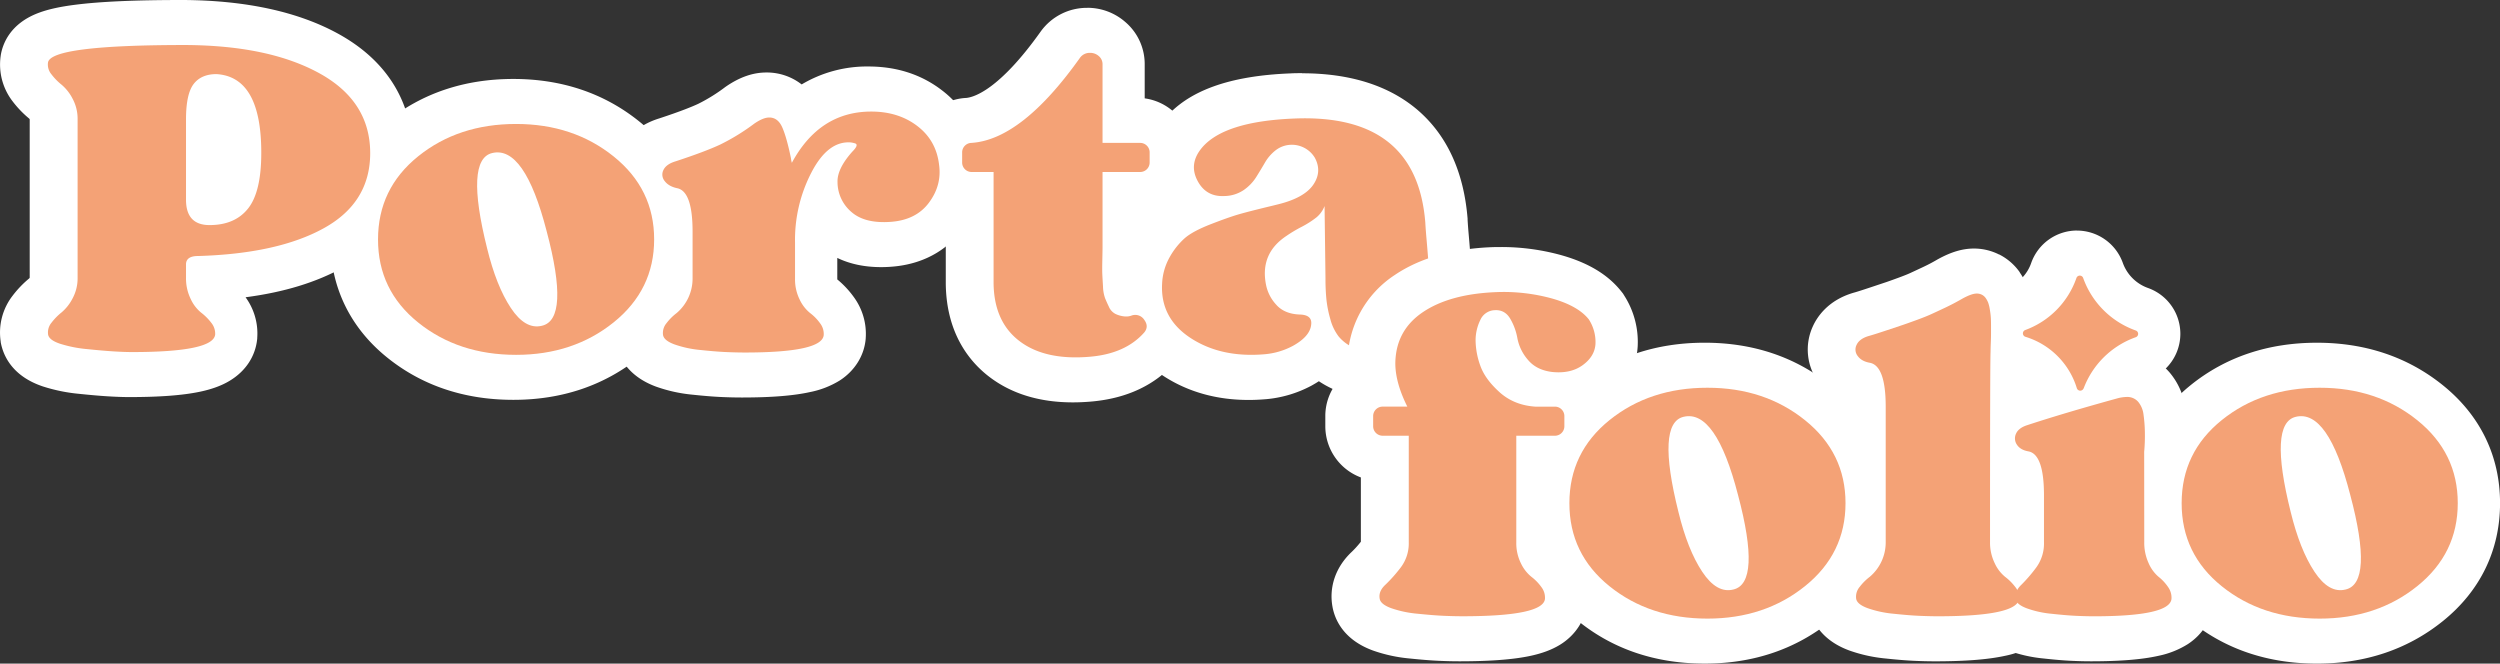 <svg xmlns="http://www.w3.org/2000/svg" viewBox="0 0 1603.39 425.61"><rect x="0" y="0" width="1603.39" height="425.61" fill="#333333" stroke="none"/><defs><style>.cls-1{fill:#fff;}.cls-2{fill:#f4a276;}</style></defs><g id="Capa_2" data-name="Capa 2"><g id="Capa_3" data-name="Capa 3"><path class="cls-1" d="M82.87,240.23c-3.64,0-8-.16-13-.47s-10.93-.83-17.64-1.53a94.24,94.24,0,0,1-20.09-4.07c-12.69-4.23-16.45-11.71-17.37-17.25l0-.15a23.89,23.89,0,0,1,5-18.5,52.16,52.16,0,0,1,9-9.2A15.73,15.73,0,0,0,32,184.49a12.9,12.9,0,0,0,1.47-6.37V76.55A12.86,12.86,0,0,0,32,70.17a15.7,15.7,0,0,0-3.33-4.57,51.84,51.84,0,0,1-9-9.2,23.82,23.82,0,0,1-5-18.49c2.58-16.36,23.92-19.08,35.38-20.55,15.46-2,37.42-2.93,67.13-2.93,38.09.22,69.35,7,93,20,26.09,14.42,39.88,36.45,39.88,63.71,0,26.29-12.81,47.3-37.05,60.75-20.42,11.33-47.68,17.88-81.11,19.48a15.63,15.63,0,0,0,1.43,6.89c1.45,2.89,2.44,3.67,2.48,3.7a48.79,48.79,0,0,1,9.28,9.27,25.29,25.29,0,0,1,5.42,17.39v.21l0,.21c-1.13,10.66-9.64,17.74-25.3,21.05C115.28,239.21,101.42,240.23,82.87,240.23Zm49.18-110.32.57,0c8.24,0,11.5-2.77,13.41-5.19s5.32-9.3,5.32-26.58v-.29c0-33.57-10.51-35.59-14.68-35.9-.92,0-2.39.15-2.82.71h0s-1.9,3-1.9,13.87v51.52A14.3,14.3,0,0,0,132.05,129.91Z"/><path class="cls-1" d="M117.22,28.87q53.6.3,86,18.21t32.42,51.08q0,31.7-29.61,48.13T125.21,164.2q-7.39,0-7.7,5v8.88a29.94,29.94,0,0,0,3,13.62,24.47,24.47,0,0,0,6.66,8.74,34,34,0,0,1,6.51,6.51,10.91,10.91,0,0,1,2.52,7.56Q135,225.8,82.87,225.8q-5,0-12.14-.45t-17-1.48a80.83,80.83,0,0,1-17-3.4q-7.11-2.37-7.7-5.92A9.73,9.73,0,0,1,31.19,207a38.37,38.37,0,0,1,6.52-6.66,29.46,29.46,0,0,0,7-8.88,27.21,27.21,0,0,0,3.25-13.33V76.55a27.21,27.21,0,0,0-3.25-13.33,29.46,29.46,0,0,0-7-8.88,37.74,37.74,0,0,1-6.52-6.67A9.7,9.7,0,0,1,29,40.12q1.77-11.25,88.25-11.25m15.4,115.49q16.27,0,24.73-10.66t8.44-35.54v-.29q0-48.57-28.73-50.34-9.76,0-14.66,6.36t-4.89,22.66v51.52q0,16.29,15.11,16.29M117.3,0h-.08C86.89,0,64.34,1,48.27,3.05,38.53,4.29,31.2,5.9,25.19,8.1,6.36,15,1.61,28.32.46,35.62v.08A38.63,38.63,0,0,0,8.19,65.12h0a66.73,66.73,0,0,0,10.6,11,3.77,3.77,0,0,1,.26.41V178.09l-.25.41a66.15,66.15,0,0,0-10.59,11A38.56,38.56,0,0,0,.44,219l0,.15,0,.16C1.78,227,7,241,27.55,247.86a108.22,108.22,0,0,0,23.16,4.73c6.87.72,13,1.25,18.21,1.58,5.4.33,10,.5,14,.5,19.56,0,34.39-1.13,45.34-3.44,7.72-1.63,14-3.94,19.15-7.08,10.14-6.14,16.36-15.58,17.52-26.58l.05-.42,0-.43a39.35,39.35,0,0,0-7.49-26.07c24.72-3.24,45.37-9.56,62.6-19.12,14.21-7.89,25.24-18.11,32.78-30.36,7.76-12.6,11.69-27.07,11.69-43,0-16.56-4.24-31.65-12.6-44.82-8-12.61-19.69-23.21-34.73-31.53C191.42,7.56,157.83.23,117.38,0Z"/><path class="cls-1" d="M329.25,242c-27.94,0-52.11-8-71.83-23.92-20.67-16.62-31.15-38.34-31.15-64.55S236.75,105.62,257.42,89c19.73-15.87,43.9-23.92,71.83-23.92,27.74,0,51.86,8.1,71.69,24.07,20.76,16.74,31.29,38.4,31.29,64.4s-10.53,47.67-31.29,64.4C381.11,233.91,357,242,329.25,242ZM318.93,113.67c-.68,4.92-.68,16.61,5.67,42,3.55,14.56,8,25.93,13.27,33.87a26.42,26.42,0,0,0,3.12,4c.65-4.77.61-16.28-6.14-41.56l0-.11C328.13,125.89,322,116.77,318.93,113.67Z"/><path class="cls-1" d="M329.25,79.51q36.72,0,62.63,20.88t25.91,53.15q0,32.28-25.91,53.16t-62.63,20.88q-37,0-62.78-20.73t-25.76-53.31q0-32.56,25.76-53.3t62.78-20.73m13.22,129.83a13.93,13.93,0,0,0,3.36-.42q18.06-4.14,3-60.71-13-50.46-31.51-50.47a14.56,14.56,0,0,0-3.43.42q-17.48,4.16-3.26,61,5.93,24.29,15.25,38.35,7.85,11.82,16.63,11.82M329.25,50.64c-31.31,0-58.52,9.12-80.88,27.1-23.9,19.24-36.53,45.45-36.53,75.8s12.63,56.57,36.53,75.8c22.35,18,49.57,27.1,80.88,27.1,31.12,0,58.28-9.17,80.74-27.26,24-19.33,36.67-45.49,36.67-75.64S434,97.24,410,77.91c-22.47-18.1-49.63-27.27-80.75-27.27Z"/><path class="cls-1" d="M475.84,240.53c-3.73,0-7.86-.1-12.63-.31s-10.55-.68-17.32-1.4a82.2,82.2,0,0,1-20.07-4.37c-12.13-4.47-15.74-11.84-16.64-17.24l0-.16a23.89,23.89,0,0,1,5-18.5,48.45,48.45,0,0,1,9.27-9.27,14,14,0,0,0,3.05-4.2,12.9,12.9,0,0,0,1.47-6.37v-30.2c0-8.29-.85-12.52-1.44-14.46a26.22,26.22,0,0,1-13.66-9.4,20.77,20.77,0,0,1-2.14-21.92c2.06-4.29,6.57-10,16.37-13,12-3.93,21-7.33,26.93-10.11a122.61,122.61,0,0,0,19.53-12.06l.19-.13.19-.13c6.26-4.29,12-6.37,17.62-6.37,8.72,0,16,4.58,20.45,12.67,12.45-10.89,27.65-16.52,45-16.52,14.84,0,27.76,4.14,38.4,12.31a50,50,0,0,1,19.45,34.69c1.66,12.46-1.46,24.09-9.27,34.55-8,10.73-20.15,17-35.1,18.06-1.85.13-3.66.19-5.4.19-12.5,0-22.71-3.4-30.35-10.12A40.39,40.39,0,0,1,525,134.15a82,82,0,0,0-2.43,21.28v23.28a15.13,15.13,0,0,0,1.37,6.89,11,11,0,0,0,2.54,3.67,45.66,45.66,0,0,1,9.36,9.58,25.72,25.72,0,0,1,5,17.08c-.59,7.47-5.29,17.21-24.37,21.44C507,239.5,493.64,240.53,475.84,240.53Z"/><path class="cls-1" d="M557,71.51q17.46,0,29.61,9.33a35.25,35.25,0,0,1,13.92,25q1.77,13-6.52,24.14t-24.57,12.29c-1.5.11-3,.16-4.36.16q-13.39,0-20.82-6.53a25.24,25.24,0,0,1-8.88-19.1q-.3-8.58,9.48-19.54,4.44-4.45,1.77-5.33a18.64,18.64,0,0,0-2.66-.6q-.8-.06-1.59-.06-13.8,0-23.88,19.61a93.67,93.67,0,0,0-10.36,44.71v23.1a29.08,29.08,0,0,0,3,13.48,24.7,24.7,0,0,0,6.66,8.59,30.46,30.46,0,0,1,6.37,6.51,11.34,11.34,0,0,1,2.37,7.55q-.9,11.26-50.64,11.25c-3.56,0-7.55-.1-12-.29s-9.92-.64-16.43-1.33a69.23,69.23,0,0,1-16.59-3.56q-6.81-2.5-7.4-6.07a9.72,9.72,0,0,1,2.22-7.55,33.79,33.79,0,0,1,6.52-6.51,27.61,27.61,0,0,0,7-8.74,27.21,27.21,0,0,0,3.25-13.33v-30.2q0-26.06-10.07-27.84-5.32-1.19-7.84-4.59a6.46,6.46,0,0,1-.74-7.11q1.77-3.69,7.7-5.48,18.94-6.21,28.72-10.8a136.59,136.59,0,0,0,21.92-13.48q5.61-3.84,9.47-3.85,5.63,0,8.44,6.52t5.48,19.54a17.61,17.61,0,0,0,.59,3Q523.81,71.52,557,71.51m0-28.87a81.78,81.78,0,0,0-42.85,11.51,36.34,36.34,0,0,0-22.6-7.66c-8.59,0-17,2.91-25.77,8.89l-.38.26-.37.27a108.74,108.74,0,0,1-17.14,10.64c-3.69,1.74-11.05,4.78-25.17,9.42-14.7,4.54-21.71,13.64-25,20.51a35.24,35.24,0,0,0,3.53,36.73h0A39.28,39.28,0,0,0,413.4,144c.06,1.25.11,2.74.11,4.49v30.17l-.05.07a63.21,63.21,0,0,0-10.8,11.07,38.64,38.64,0,0,0-7.77,29.45l0,.15,0,.15c1.25,7.51,6.27,21.19,25.9,28.43a96.49,96.49,0,0,0,23.53,5.17c7.16.76,13.11,1.24,18.18,1.47s9.34.32,13.29.32c18.87,0,33.19-1.14,43.79-3.5a57.4,57.4,0,0,0,19-7.42c9.72-6.27,15.79-16.08,16.65-26.93V217a39.94,39.94,0,0,0-7.71-26.58A60.06,60.06,0,0,0,537,179.21c0-.14,0-.3,0-.5V165.42c8.14,3.92,17.53,5.9,28.08,5.9,2.08,0,4.24-.08,6.41-.24,24.36-1.76,38.27-13.92,45.65-23.81a60.72,60.72,0,0,0,12-45,64.07,64.07,0,0,0-25-44.34C591,47.79,575.08,42.64,557,42.64Z"/><path class="cls-1" d="M688.08,243.66c-17.85,0-32.8-4.41-44.41-13.13-14.78-11.08-22.4-27.46-22.65-48.69v-57.1a20.51,20.51,0,0,1-20.14-20.36V97.57a20.49,20.49,0,0,1,19.71-20.34c16.58-1.24,36.79-18,58.48-48.44l.08-.12a22,22,0,0,1,18.19-9.2,22.67,22.67,0,0,1,15.11,5.62,21.26,21.26,0,0,1,7.32,16.22V77.22h9.85A20.5,20.5,0,0,1,750,97.57v6.81a20.5,20.5,0,0,1-20.36,20.36h-9.85v33.84c0,1.48,0,4.18-.15,8.77-.12,5-.06,7.1,0,7.87.1,1.8.25,4.35.44,7.67a20,20,0,0,0,.36,3.12c.29.69.6,1.42.94,2.17a23,23,0,0,1,5.11-.59,21.11,21.11,0,0,1,17.37,9.15c6,8.31,5.7,18.25-.81,25.95l-.23.26c-10.37,11.66-25,18.45-43.5,20.18C695.42,243.49,691.66,243.66,688.08,243.66Z"/><path class="cls-1" d="M697.34,33.9A8.29,8.29,0,0,1,703,36a6.76,6.76,0,0,1,2.37,5.33V91.65h24.28a6.07,6.07,0,0,1,5.92,5.92v6.81a6.07,6.07,0,0,1-5.92,5.93H705.34v48.27q0,2.07-.15,8.44t0,9q.15,2.65.44,7.7A24.51,24.51,0,0,0,707,191.3c.69,1.68,1.52,3.55,2.51,5.63a9.15,9.15,0,0,0,4.15,4.44,17,17,0,0,0,6.22,1.63,10,10,0,0,0,4.14-.6,8.8,8.8,0,0,1,2.46-.37,6.83,6.83,0,0,1,5.69,3.19q3.11,4.29-.15,8.14-11.85,13.33-34.06,15.4c-3.41.31-6.7.47-9.85.47q-22.1,0-35.75-10.24-16.59-12.44-16.88-37.32V110.31H621.24a6.08,6.08,0,0,1-5.93-5.93V97.57a6.08,6.08,0,0,1,5.93-5.92q32.26-2.07,69.59-54.49a7.62,7.62,0,0,1,6.51-3.26m0-28.87a36.51,36.51,0,0,0-29.86,15.16l-.09.11-.08.12c-26.59,37.35-42.78,41.94-47.59,42.39a35,35,0,0,0-33.28,34.76v6.81A34.54,34.54,0,0,0,596.68,129a35.09,35.09,0,0,0,9.9,7V182c.38,32.32,15.67,50.51,28.43,60.07,14.17,10.63,32,16,53.07,16,4,0,8.22-.2,12.49-.59,22.31-2.09,40.12-10.48,53-25l.23-.26L754,232a35,35,0,0,0,8.49-22.08,35.63,35.63,0,0,0-7-21.64A36.06,36.06,0,0,0,734,174c0-.75,0-2.55,0-6.26.11-4.73.16-7.54.16-9.13V138.87a35,35,0,0,0,30.2-34.49V97.57a35,35,0,0,0-30.2-34.49V41.31a35.47,35.47,0,0,0-12.21-27l0,0,0,0A36.93,36.93,0,0,0,697.34,5Z"/><path class="cls-1" d="M800.76,242.08c-17.7,0-33.42-4.39-46.74-13.07-17.36-11.3-26-27.84-24.9-47.81a52.75,52.75,0,0,1,7-23.87,61.59,61.59,0,0,1,12.67-15.64,59.24,59.24,0,0,1,13.47-8.28,34.18,34.18,0,0,1-8.92-11.18c-6.33-12.31-4.73-25.28,4.51-36.5,12.36-14.93,35.38-22.83,70.4-24.2,2.3-.09,4.58-.13,6.79-.13,27.42,0,49.18,6.79,64.7,20.2,15.79,13.63,24.86,33.76,27,59.82l0,.33c.18,3.09.42,6.33.71,9.63s.6,7,.9,10.8.73,8.68,1.32,14.89l.06.67v.68a15.85,15.85,0,0,0,1.43,7.16c1.44,2.89,2.44,3.66,2.48,3.69a45.66,45.66,0,0,1,9.36,9.58,25.77,25.77,0,0,1,5,17.08c-.59,7.49-5.36,17.25-24.73,21.46-9.74,2.11-23.31,3.14-41.49,3.14a50.27,50.27,0,0,1-21.33-4.31,41.11,41.11,0,0,1-14.36-10.59,46.51,46.51,0,0,1-11.82,9l-.16.09a61.23,61.23,0,0,1-23.58,7C807.2,241.94,803.92,242.08,800.76,242.08Zm33-80.29c-.92.58-1.58,1-2,1.35l-.23.18-.25.16c-6.39,4.26-8.32,8.84-6.86,16.33l0,.29a12.15,12.15,0,0,0,3.13,5.82c.8.9,2.47,1.39,5,1.46h.14q.76,0,1.5.09c-.14-2.67-.21-5.55-.21-8.67Zm-7.14-54.51a2.15,2.15,0,0,0-1.28.46,13,13,0,0,0-3.24,3.75q-1.14,2-2.36,4c6.43-2.22,8.4-4.44,8.91-5.18a4,4,0,0,0,.65-1.27h0a2.15,2.15,0,0,0-2.68-1.75Z"/><path class="cls-1" d="M835.05,75.83q71.9,0,77.28,66.75.3,5,.74,10.07c.3,3.36.6,6.92.89,10.66s.74,8.79,1.33,15.11a30,30,0,0,0,3,13.62,24.47,24.47,0,0,0,6.66,8.74,30.7,30.7,0,0,1,6.37,6.51,11.27,11.27,0,0,1,2.36,7.55q-.89,11.26-51.82,11.25a36,36,0,0,1-15.25-3,26.21,26.21,0,0,1-9.77-7.25,31.34,31.34,0,0,1-5.33-11.11A73.42,73.42,0,0,1,849,192.19a132.5,132.5,0,0,1-.59-13.48l-.59-46.49a17.9,17.9,0,0,1-5.19,7.26,60.63,60.63,0,0,1-9.77,6.21,87.36,87.36,0,0,0-9.62,5.78q-16.89,11.25-13,31.09a26.16,26.16,0,0,0,6.51,12.88q5.33,6.08,15.4,6.37,7.7.3,7.11,6.22-.6,7.71-11.85,13.92a46.81,46.81,0,0,1-18.06,5.33q-4.37.38-8.52.37-22.38,0-38.86-10.74Q742.36,204.19,743.54,182a38.15,38.15,0,0,1,5-17.32,47,47,0,0,1,9.62-12q5.19-4.44,16.59-8.88t18.06-6.37q6.66-1.92,21.47-5.48l3.56-.88q16.88-4.15,22.65-12.59t1-17.32a17.23,17.23,0,0,0-15.4-8.3,16.89,16.89,0,0,0-9.78,3.56,27.45,27.45,0,0,0-6.81,7.85q-2.66,4.59-5.62,9.32a28.84,28.84,0,0,1-8,8.29,22.68,22.68,0,0,1-12.44,3.86c-.41,0-.83,0-1.23,0q-10.9,0-16.09-10.1Q760.7,105,769,94.91q14.22-17.18,59.82-19,3.18-.12,6.23-.12m0-28.87v0c-2.4,0-4.87,0-7.33.15-39.39,1.53-65.86,11.14-81,29.39l0,0,0,0a48.84,48.84,0,0,0-11.17,24.68,46.51,46.51,0,0,0,5,27.6c.12.23.23.46.35.68-.5.4-1,.81-1.47,1.22A75.7,75.7,0,0,0,723.69,150a66.86,66.86,0,0,0-9,30.22v.2c-1.34,25,9.82,46.6,31.43,60.67,15.7,10.23,34.08,15.42,54.62,15.42,3.57,0,7.26-.16,11-.48h.17A75.79,75.79,0,0,0,841,247.4l.17-.09.17-.1c1.6-.88,3.11-1.79,4.53-2.71a62.8,62.8,0,0,0,8.59,4.82,64.65,64.65,0,0,0,27.4,5.64c19.22,0,33.79-1.13,44.55-3.47,7.7-1.67,13.94-4.05,19.09-7.3,9.91-6.24,16.1-16.11,17-27.08V217a40,40,0,0,0-7.72-26.58,59.8,59.8,0,0,0-10.52-11.22,7.33,7.33,0,0,1,0-.8v-1.35l-.12-1.35c-.58-6.15-1-11.09-1.3-14.68-.3-3.83-.61-7.51-.91-10.92-.28-3.16-.51-6.26-.68-9.2l0-.33,0-.33c-2.43-30-13.17-53.38-31.92-69.58C891,54.94,866,47,835.06,47Z"/><path class="cls-2" d="M119.3,169.24v8.88a30.07,30.07,0,0,0,3,13.62,24.38,24.38,0,0,0,6.66,8.74,34.36,34.36,0,0,1,6.52,6.51,11,11,0,0,1,2.52,7.56q-1.19,11.25-53.31,11.25-5,0-12.14-.45t-17-1.48a80.73,80.73,0,0,1-17-3.4q-7.11-2.37-7.7-5.92A9.73,9.73,0,0,1,33,207a38,38,0,0,1,6.51-6.66,29.15,29.15,0,0,0,7-8.88,27.21,27.21,0,0,0,3.26-13.33V76.55a27.21,27.21,0,0,0-3.26-13.33,29.15,29.15,0,0,0-7-8.88A37.33,37.33,0,0,1,33,47.67a9.7,9.7,0,0,1-2.22-7.55Q32.53,28.87,119,28.87q53.61.3,86,18.21t32.43,51.08q0,31.7-29.62,48.13T127,164.2Q119.59,164.2,119.3,169.24Zm48.27-71.08v-.29q0-48.57-28.72-50.34-9.78,0-14.66,6.36T119.3,76.55v51.52q0,16.29,15.1,16.29,16.29,0,24.73-10.66T167.57,98.16Z"/><path class="cls-2" d="M331,79.51q36.7,0,62.63,20.88t25.91,53.15q0,32.28-25.91,53.16T331,227.58q-37,0-62.79-20.73t-25.76-53.31q0-32.56,25.76-53.3T331,79.51Zm16.58,129.41q18.06-4.14,3-60.71-14.22-55.08-34.94-50.05-17.47,4.16-3.26,61,5.92,24.29,15.25,38.35T347.62,208.92Z"/><path class="cls-2" d="M602.3,105.86q1.77,13-6.52,24.14T571.2,142.29q-16.59,1.19-25.17-6.37a25.2,25.2,0,0,1-8.88-19.1q-.3-8.58,9.47-19.54,4.44-4.45,1.78-5.33a18.51,18.51,0,0,0-2.67-.6q-14.81-1.17-25.46,19.55a93.68,93.68,0,0,0-10.37,44.71v23.1a29.2,29.2,0,0,0,3,13.48,24.6,24.6,0,0,0,6.67,8.59,30.42,30.42,0,0,1,6.36,6.51,11.23,11.23,0,0,1,2.37,7.55q-.88,11.26-50.64,11.25-5.33,0-12-.29t-16.44-1.33a69.25,69.25,0,0,1-16.58-3.56q-6.81-2.5-7.4-6.07a9.72,9.72,0,0,1,2.22-7.55,33.46,33.46,0,0,1,6.51-6.51,29,29,0,0,0,10.22-22.07v-30.2q0-26.06-10.07-27.84-5.32-1.19-7.85-4.59a6.48,6.48,0,0,1-.74-7.11q1.78-3.69,7.7-5.48,18.94-6.21,28.73-10.8a137,137,0,0,0,21.91-13.48q5.63-3.84,9.48-3.85,5.63,0,8.44,6.52t5.48,19.54a17.61,17.61,0,0,0,.59,3q17.76-32.86,50.93-32.87,17.47,0,29.62,9.33T602.3,105.86Z"/><path class="cls-2" d="M707.12,91.65h24.29a6.08,6.08,0,0,1,5.92,5.92v6.81a6.08,6.08,0,0,1-5.92,5.93H707.12v48.27q0,2.07-.14,8.44t0,9q.13,2.65.44,7.7a24.56,24.56,0,0,0,1.33,7.55c.69,1.68,1.53,3.55,2.52,5.63a9.15,9.15,0,0,0,4.15,4.44,16.93,16.93,0,0,0,6.21,1.63,10.05,10.05,0,0,0,4.15-.6,6.87,6.87,0,0,1,8.14,2.82q3.12,4.29-.14,8.14-11.85,13.33-34.06,15.4-29,2.67-45.6-9.77t-16.88-37.32V110.31H623a6.08,6.08,0,0,1-5.92-5.93V97.57A6.08,6.08,0,0,1,623,91.65q32.28-2.07,69.59-54.49a7.63,7.63,0,0,1,6.52-3.26A8.27,8.27,0,0,1,704.75,36a6.76,6.76,0,0,1,2.37,5.33Z"/><path class="cls-2" d="M917.08,178.42A30.13,30.13,0,0,0,920,192a24.47,24.47,0,0,0,6.66,8.74,30.46,30.46,0,0,1,6.37,6.51,11.28,11.28,0,0,1,2.37,7.55q-.88,11.26-51.82,11.25a36,36,0,0,1-15.25-3,26.33,26.33,0,0,1-9.78-7.25,31.34,31.34,0,0,1-5.33-11.11,74.3,74.3,0,0,1-2.51-12.58,132.23,132.23,0,0,1-.6-13.48l-.59-46.49a17.78,17.78,0,0,1-5.18,7.26,60.63,60.63,0,0,1-9.77,6.21,87.68,87.68,0,0,0-9.63,5.78q-16.87,11.25-13,31.09a26.18,26.18,0,0,0,6.52,12.88q5.32,6.08,15.4,6.37,7.7.3,7.1,6.22-.59,7.71-11.84,13.92a46.81,46.81,0,0,1-18.07,5.33q-27.84,2.37-47.38-10.37T745.32,182a38,38,0,0,1,5-17.32,46.75,46.75,0,0,1,9.62-12q5.17-4.44,16.58-8.88t18.07-6.37q6.66-1.92,21.47-5.48l3.55-.88q16.88-4.15,22.66-12.59t1-17.32a17.22,17.22,0,0,0-15.4-8.3,16.86,16.86,0,0,0-9.77,3.56,27.3,27.3,0,0,0-6.81,7.85q-2.67,4.59-5.63,9.32a29,29,0,0,1-8,8.3,22.7,22.7,0,0,1-12.44,3.84q-11.85.6-17.32-10.06t2.81-20.73Q785,77.73,830.61,76q77.88-3,83.51,66.63.28,5,.74,10.07c.29,3.36.59,6.92.89,10.66S916.49,172.1,917.08,178.42Z"/><path class="cls-1" d="M1332.38,265a16.67,16.67,0,0,1-16-11.81,35.15,35.15,0,0,0-23.49-23.51,16.72,16.72,0,0,1-.8-31.66,40.15,40.15,0,0,0,24.21-24.6,16.73,16.73,0,0,1,31.53-.14,41.16,41.16,0,0,0,25,25,16.72,16.72,0,0,1,0,31.49A41.18,41.18,0,0,0,1348,254.19,16.58,16.58,0,0,1,1332.38,265Z"/><path class="cls-1" d="M1332.09,176.69a2.26,2.26,0,0,1,2.16,1.52A55.59,55.59,0,0,0,1368,211.85a2.3,2.3,0,0,1,0,4.33,55.59,55.59,0,0,0-33.46,32.93,2.24,2.24,0,0,1-2.13,1.48,2.27,2.27,0,0,1-2.2-1.63,49.66,49.66,0,0,0-33-33,2.29,2.29,0,0,1-.11-4.33,54.64,54.64,0,0,0,32.84-33.36,2.28,2.28,0,0,1,2.17-1.55m0-28.87h0a31.2,31.2,0,0,0-29.4,20.85,25.83,25.83,0,0,1-15.59,15.84,31.16,31.16,0,0,0,1.49,59,20.74,20.74,0,0,1,14,14,31.16,31.16,0,0,0,58.94,1.79,26.71,26.71,0,0,1,16.18-15.92,31.16,31.16,0,0,0,0-58.67,26.68,26.68,0,0,1-16.3-16.27,31.27,31.27,0,0,0-29.32-20.59Z"/><path class="cls-1" d="M936.05,409.7c-3.73,0-7.86-.1-12.62-.31s-10.63-.68-17.58-1.4a83.08,83.08,0,0,1-20.41-4.37c-12-4.42-15.66-11.69-16.61-17.08-.85-4.71-.9-13.74,8.06-22.1a82,82,0,0,0,8.23-9.28c.92-1.18,2.14-3.22,2.14-7.28v-54h-2.44a20.52,20.52,0,0,1-20.36-20.36v-6.81a20.58,20.58,0,0,1,15.88-19.85A61.76,61.76,0,0,1,878.68,233v-.2c.26-18.68,8.55-34.06,24-44.48,13.76-9.29,32.17-14.45,54.74-15.35h.13c1.56,0,3.13-.07,4.67-.07a129.75,129.75,0,0,1,35.57,4.76c14.16,4.05,24.21,10,30.74,18.23l.54.68.45.74a41,41,0,0,1,6.41,24.05c-.38,6.77-3.12,16.5-14,24.48a37.47,37.47,0,0,1-12.55,6l.62.59a20.2,20.2,0,0,1,6,14.35v6.81a20.5,20.5,0,0,1-20.36,20.36H985.13v54a15.13,15.13,0,0,0,1.37,6.89,11,11,0,0,0,2.54,3.67A45.66,45.66,0,0,1,998.4,368a25.72,25.72,0,0,1,5.05,17.08c-.86,10.91-9.3,18.12-25.09,21.47C968.45,408.68,954.61,409.7,936.05,409.7Z"/><path class="cls-1" d="M962.19,187.31a115,115,0,0,1,31.61,4.21q16.58,4.74,23.39,13.33a26.73,26.73,0,0,1,4.3,15.69q-.45,8-8.15,13.63-6.36,4.65-15.55,4.65a39.26,39.26,0,0,1-4-.21q-10.08-1.19-15.55-7.7a29.55,29.55,0,0,1-6.81-13.77,37.84,37.84,0,0,0-4.74-12.88q-3.24-5.35-9-5.35l-.6,0a10.47,10.47,0,0,0-9.48,6.36,29.59,29.59,0,0,0-3,13.18,49,49,0,0,0,3,16q3,8.59,12.29,17t23,9.33h12.73a6.08,6.08,0,0,1,5.93,5.92v6.81a6.08,6.08,0,0,1-5.93,5.93H970.7v68.4a29.08,29.08,0,0,0,3,13.48,24.56,24.56,0,0,0,6.66,8.58,30.74,30.74,0,0,1,6.37,6.52,11.28,11.28,0,0,1,2.37,7.55q-.88,11.26-53,11.25-5.32,0-12-.29t-16.74-1.33a69.62,69.62,0,0,1-16.87-3.56c-4.55-1.67-7-3.7-7.41-6.07-.59-3.15.64-6.17,3.7-9a95.07,95.07,0,0,0,9.78-11,25.52,25.52,0,0,0,5.18-16.14v-68.4H884.82a6.07,6.07,0,0,1-5.92-5.93v-6.81a6.07,6.07,0,0,1,5.92-5.92h16q-7.71-15.39-7.7-27.84.28-21,17.62-32.72T958,187.38c1.42,0,2.83-.07,4.23-.07m0-28.87c-1.69,0-3.41,0-5.11.08h-.26c-25.29,1-46.23,7-62.24,17.8a66.85,66.85,0,0,0-30.34,56.25v.4c0,1.85.08,3.71.23,5.6a35.77,35.77,0,0,0-4.21,3.6A34.53,34.53,0,0,0,850,266.74v6.81a35.08,35.08,0,0,0,22.8,32.66v41.23a63.12,63.12,0,0,1-5.8,6.45c-10.22,9.55-14.73,22.37-12.41,35.21,1.35,7.58,6.52,20.95,25.84,28.07a96.71,96.71,0,0,0,23.92,5.18c7.32.76,13.34,1.23,18.39,1.46s9.34.32,13.28.32c19.58,0,34.39-1.12,45.31-3.44,7.75-1.64,14-4,19.2-7.18,10.11-6.23,16.4-16.15,17.28-27.23v-.09a39.93,39.93,0,0,0-7.71-26.59,59.66,59.66,0,0,0-10.55-11.22c0-.14,0-.3,0-.5V308.12a35,35,0,0,0,30.79-34.57v-6.81a34.5,34.5,0,0,0-1-8.51c.36-.24.71-.5,1.06-.75,12.08-8.83,19.16-21.37,19.94-35.33a55.11,55.11,0,0,0-8.52-32.41l-.91-1.48-1.08-1.36c-8.46-10.66-20.92-18.23-38.07-23.13a143.82,143.82,0,0,0-39.54-5.33Z"/><path class="cls-1" d="M1093.3,411.18c-27.94,0-52.11-8.05-71.83-23.92-20.67-16.62-31.15-38.34-31.15-64.55s10.48-47.92,31.15-64.55c19.73-15.87,43.9-23.92,71.83-23.92,27.74,0,51.86,8.1,71.69,24.07,20.76,16.74,31.29,38.4,31.29,64.4s-10.53,47.67-31.29,64.4C1145.16,403.08,1121,411.18,1093.3,411.18ZM1083,282.84c-.68,4.92-.68,16.61,5.67,42,3.55,14.56,8,25.93,13.27,33.87a26.42,26.42,0,0,0,3.12,4c.65-4.77.61-16.28-6.14-41.56l0-.11C1092.18,295.06,1086,285.94,1083,282.84Z"/><path class="cls-1" d="M1093.3,248.68q36.72,0,62.63,20.88t25.91,53.15q0,32.28-25.91,53.16t-62.63,20.88q-37,0-62.78-20.73t-25.76-53.31q0-32.56,25.76-53.3t62.78-20.73m13.22,129.83a13.93,13.93,0,0,0,3.36-.42q18.06-4.14,3-60.71-13-50.46-31.52-50.47a14.56,14.56,0,0,0-3.43.42q-17.48,4.16-3.26,61,5.92,24.29,15.25,38.35,7.84,11.82,16.63,11.82m-13.22-158.7c-31.31,0-58.52,9.12-80.88,27.1-23.9,19.24-36.53,45.45-36.53,75.8s12.63,56.57,36.53,75.8c22.35,18,49.57,27.1,80.88,27.1,31.12,0,58.28-9.17,80.74-27.26,24-19.33,36.67-45.49,36.67-75.64s-12.68-56.31-36.66-75.63c-22.46-18.1-49.63-27.27-80.75-27.27Z"/><path class="cls-1" d="M1241.07,409.7c-3.73,0-7.86-.1-12.62-.31s-10.55-.68-17.33-1.4a82.31,82.31,0,0,1-20.07-4.37c-12.12-4.47-15.74-11.85-16.63-17.24l0-.15a23.91,23.91,0,0,1,5-18.51,48.45,48.45,0,0,1,9.27-9.27,14,14,0,0,0,3-4.2,13,13,0,0,0,1.46-6.37V260.82c0-8.43-.88-12.72-1.49-14.67a25.14,25.14,0,0,1-13.61-9.19,21,21,0,0,1-2.22-21.87c2.05-4.46,6.61-10.4,16.66-13.41l.34-.09c1.32-.36,4.21-1.23,10.49-3.33l10.66-3.55c1.62-.54,4.43-1.54,8.34-3,3.7-1.36,6.58-2.5,8.56-3.41,2.35-1.08,5.25-2.43,8.74-4.08,3.18-1.5,6.5-3.25,9.89-5.22l.28-.16c6.26-3.44,11.39-5,16.14-5a21.65,21.65,0,0,1,9.66,2.24,21.15,21.15,0,0,1,7.91,6.85,28.72,28.72,0,0,1,3.38,6.43,38.72,38.72,0,0,1,1.72,6.91c.37,2.16.62,4.2.75,6.05s.19,3.88.19,6.39v5.48c0,1.64,0,3.77-.16,6.49-.12,2.9-.13,4.32-.13,4.91v.3l0,.3c-.13,3.09-.28,26.65-.28,121.41a15.85,15.85,0,0,0,1.43,7.16c1.44,2.89,2.44,3.66,2.48,3.69a49.37,49.37,0,0,1,9.28,9.27,25.31,25.31,0,0,1,5.42,17.39l0,.42C1305.19,407.83,1272,409.7,1241.07,409.7Z"/><path class="cls-1" d="M1266,188.27a7.22,7.22,0,0,1,3.25.74,6.66,6.66,0,0,1,2.52,2.22,13.61,13.61,0,0,1,1.63,3.11,25.46,25.46,0,0,1,1,4.29c.29,1.78.49,3.36.59,4.74s.15,3.16.15,5.33v5.48q0,2.22-.15,5.92c-.1,2.47-.15,4.29-.15,5.48q-.3,7.11-.3,122a30,30,0,0,0,3,13.62,24.33,24.33,0,0,0,6.66,8.73,33.79,33.79,0,0,1,6.51,6.52,10.9,10.9,0,0,1,2.52,7.55q-1.18,11.26-52.12,11.25-5.33,0-12-.29t-16.44-1.33a69.25,69.25,0,0,1-16.58-3.56q-6.82-2.5-7.4-6.07a9.72,9.72,0,0,1,2.22-7.55,33.79,33.79,0,0,1,6.51-6.52,29,29,0,0,0,10.22-22.06V260.82q0-26.06-10.07-28.13-5.32-.9-7.85-4.3a6.7,6.7,0,0,1-.74-7.25q1.79-3.85,7.7-5.63,3.25-.88,11.25-3.55l10.67-3.56q2.65-.89,8.73-3.11c4-1.48,7.26-2.76,9.63-3.85s5.33-2.46,8.88-4.14,7.2-3.6,11-5.78q5.91-3.26,9.18-3.25m0-28.87c-7.28,0-14.62,2.17-23.09,6.83l-.29.15-.28.17c-3,1.76-6,3.32-8.79,4.63-3.63,1.72-6.43,3-8.57,4-1.17.53-3.39,1.47-7.55,3-4.69,1.72-6.91,2.49-7.94,2.84l-1.34.44-9.32,3.11c-6.52,2.17-9,2.89-9.73,3.09l-.35.09-.34.11c-16,4.79-22.91,15.32-25.62,21.17a35.58,35.58,0,0,0,3.71,36.49h0a38.75,38.75,0,0,0,12.18,10.76c.06,1.26.11,2.77.11,4.54v87a.25.25,0,0,0,0,.07A62.58,62.58,0,0,0,1167.89,359a38.63,38.63,0,0,0-7.76,29.45l0,.15,0,.15c1.24,7.51,6.26,21.19,25.89,28.43a96.49,96.49,0,0,0,23.53,5.17c7.17.76,13.12,1.24,18.19,1.47s9.34.32,13.28.32c19.21,0,33.8-1.13,44.59-3.46a59.58,59.58,0,0,0,19-7.19c10-6.17,16.06-15.56,17.21-26.44l0-.42,0-.43a39.55,39.55,0,0,0-8.31-27.18v0l0,0a63.06,63.06,0,0,0-10.2-10.58,7.33,7.33,0,0,1,0-.8c0-98.82.17-118.11.27-120.82l0-.6v-.59c0-.3,0-1.5.12-4.29.12-2.95.18-5.26.18-7.11V208.7c0-2.86-.08-5.27-.22-7.36v-.09c-.17-2.29-.47-4.77-.91-7.37a52.45,52.45,0,0,0-2.37-9.37l0-.07,0-.06a42.48,42.48,0,0,0-5-9.65l0-.07,0-.06a35.87,35.87,0,0,0-13.16-11.39l-.07,0-.07,0A35.92,35.92,0,0,0,1266,159.4Z"/><path class="cls-1" d="M1341.16,409.7c-3.54,0-7.49-.1-12.06-.31s-10.16-.69-16.75-1.41a77,77,0,0,1-19.63-4.44c-11.73-4.52-15.25-11.83-16.14-17.16l0-.28,0-.28c-1-7.67,1.92-15.21,8.14-21.22a82.15,82.15,0,0,0,8-9.28c.91-1.2,2.12-3.28,2.12-7.44v-30.2c0-8.41-.85-12.74-1.46-14.75a23.72,23.72,0,0,1-13.53-9.8,21.56,21.56,0,0,1-1.71-20.8c1.93-4.4,6.28-10.3,16-13.4,15.7-5.17,35.33-11,58.35-17.36l.34-.08a38.83,38.83,0,0,1,9.42-1.32,23.68,23.68,0,0,1,18.36,8.15,29.86,29.86,0,0,1,6.72,15.22,106.84,106.84,0,0,1,1,13.07,131.48,131.48,0,0,1-.44,13.86v57.12a17.21,17.21,0,0,0,1.41,7.41,11.39,11.39,0,0,0,2.29,3.63,43.62,43.62,0,0,1,9,9.71,26.14,26.14,0,0,1,4.69,16.76c-.59,7.45-5.24,17.17-24.09,21.43C1371.79,408.66,1358.69,409.7,1341.16,409.7Z"/><path class="cls-1" d="M1362.19,254.6a9.23,9.23,0,0,1,7.4,3.11,15.6,15.6,0,0,1,3.41,8,92.62,92.62,0,0,1,.89,11.25,113.88,113.88,0,0,1-.45,12.88v57.75a31.34,31.34,0,0,0,2.82,13.62,24,24,0,0,0,6.36,8.73,29.33,29.33,0,0,1,6.07,6.52,11.61,11.61,0,0,1,2.22,7.55q-.89,11.26-49.75,11.25c-3.36,0-7.15-.1-11.4-.29s-9.52-.64-15.84-1.33a63.92,63.92,0,0,1-16-3.56q-6.53-2.5-7.11-6.07c-.4-3.15.89-6.17,3.85-9a95.34,95.34,0,0,0,9.48-11,26,26,0,0,0,5-16.14v-30.2q0-26.06-9.77-28.14c-3.56-.59-6.07-2-7.55-4.29a7.09,7.09,0,0,1-.6-7.11q1.63-3.69,7.26-5.48,23.38-7.7,57.75-17.17a25.42,25.42,0,0,1,5.92-.89m0-28.87a53,53,0,0,0-12.93,1.75l-.34.09-.33.09c-23.22,6.41-43,12.31-59,17.54-15.61,5-22.23,15.51-24.79,21.34a35.76,35.76,0,0,0,2.86,34.5,37.28,37.28,0,0,0,12.5,11.84c.07,1.32.12,2.91.12,4.8v30a61.23,61.23,0,0,1-5.69,6.54c-9.58,9.26-14,21.12-12.44,33.41l.07.56.09.56c1.23,7.41,6.14,20.93,25.21,28.28a91.22,91.22,0,0,0,23.24,5.31c7,.77,12.74,1.25,17.62,1.48s9,.32,12.75.32c18.61,0,32.76-1.15,43.24-3.52a56.64,56.64,0,0,0,18.89-7.53c9.58-6.27,15.55-16,16.4-26.8v-.08a40.45,40.45,0,0,0-7.11-25.94l0,0,0,0a58.17,58.17,0,0,0-10.16-11.38,7.59,7.59,0,0,1-.08-1.24V291.07a143.54,143.54,0,0,0,.44-14.77,119.61,119.61,0,0,0-1.2-14.89,44.13,44.13,0,0,0-10-22.49,37.94,37.94,0,0,0-29.32-13.19Z"/><path class="cls-1" d="M1486,411.18c-27.94,0-52.1-8.05-71.83-23.92-20.67-16.62-31.15-38.34-31.15-64.55s10.48-47.92,31.15-64.55c19.73-15.87,43.9-23.92,71.83-23.92,27.74,0,51.86,8.1,71.69,24.07,20.76,16.74,31.29,38.4,31.29,64.4s-10.53,47.67-31.29,64.4C1537.83,403.08,1513.71,411.18,1486,411.18Zm-10.32-128.34c-.67,4.92-.68,16.61,5.67,42,3.55,14.56,8,25.93,13.28,33.87a25.85,25.85,0,0,0,3.11,4c.65-4.77.61-16.28-6.14-41.56l0-.11C1484.85,295.06,1478.67,285.94,1475.65,282.84Z"/><path class="cls-1" d="M1486,248.68q36.72,0,62.64,20.88t25.91,53.15q0,32.28-25.91,53.16T1486,396.75q-37,0-62.78-20.73t-25.76-53.31q0-32.56,25.76-53.3T1486,248.68m13.22,129.83a14.07,14.07,0,0,0,3.37-.42q18.06-4.14,3-60.71-13-50.46-31.52-50.47a14.56,14.56,0,0,0-3.43.42q-17.47,4.16-3.25,61,5.91,24.29,15.25,38.35,7.83,11.82,16.62,11.82M1486,219.81c-31.3,0-58.51,9.12-80.87,27.1-23.91,19.24-36.54,45.45-36.54,75.8s12.63,56.57,36.54,75.8c22.35,18,49.56,27.1,80.87,27.1,31.12,0,58.29-9.17,80.74-27.26,24-19.33,36.68-45.49,36.68-75.64s-12.68-56.31-36.67-75.63c-22.46-18.1-49.63-27.27-80.75-27.27Z"/><path class="cls-2" d="M1336.3,249.11A2.29,2.29,0,0,1,1332,249a49.62,49.62,0,0,0-33-33,2.29,2.29,0,0,1-.11-4.33,54.64,54.64,0,0,0,32.84-33.36,2.29,2.29,0,0,1,4.33,0,55.57,55.57,0,0,0,33.72,33.65,2.29,2.29,0,0,1,0,4.32,55.52,55.52,0,0,0-33.46,32.93Z"/><path class="cls-2" d="M958.86,198.93a10.49,10.49,0,0,0-9.48,6.36,29.72,29.72,0,0,0-3,13.18,49.31,49.31,0,0,0,3,16q3,8.59,12.29,17t23,9.33h12.73a6.08,6.08,0,0,1,5.92,5.92v6.81a6.08,6.08,0,0,1-5.92,5.93H972.48v68.4a29.2,29.2,0,0,0,3,13.48,24.69,24.69,0,0,0,6.67,8.58,30.69,30.69,0,0,1,6.36,6.52,11.23,11.23,0,0,1,2.37,7.55q-.89,11.26-53,11.25-5.34,0-12-.29t-16.73-1.33a69.82,69.82,0,0,1-16.88-3.56q-6.81-2.5-7.4-6.07c-.59-3.15.64-6.17,3.7-9a94.15,94.15,0,0,0,9.77-11,25.52,25.52,0,0,0,5.18-16.14v-68.4H886.6a6.08,6.08,0,0,1-5.92-5.93v-6.81a6.08,6.08,0,0,1,5.92-5.92h16q-7.71-15.39-7.7-27.84.29-21,17.62-32.72t47.23-12.88a116.88,116.88,0,0,1,35.83,4.14q16.59,4.74,23.4,13.33a26.71,26.71,0,0,1,4.29,15.69q-.45,8-8.14,13.63t-19.55,4.44q-10.07-1.19-15.55-7.7a29.65,29.65,0,0,1-6.81-13.77,37.83,37.83,0,0,0-4.73-12.88C966.21,200.51,963,198.73,958.86,198.93Z"/><path class="cls-2" d="M1095.09,248.68q36.71,0,62.63,20.87t25.91,53.16q0,32.28-25.91,53.16t-62.63,20.88q-37,0-62.78-20.73t-25.77-53.31q0-32.56,25.77-53.3T1095.09,248.68Zm16.58,129.41q18.06-4.14,3-60.71-14.22-55.08-34.94-50.05-17.48,4.16-3.26,61,5.92,24.29,15.25,38.35T1111.67,378.09Z"/><path class="cls-2" d="M1276.32,347.59a30.13,30.13,0,0,0,3,13.62,24.33,24.33,0,0,0,6.66,8.73,34.12,34.12,0,0,1,6.52,6.52A11,11,0,0,1,1295,384q-1.18,11.26-52.12,11.25c-3.56,0-7.55-.1-12-.29s-9.92-.64-16.43-1.33a69.23,69.23,0,0,1-16.59-3.56q-6.81-2.5-7.4-6.07a9.72,9.72,0,0,1,2.22-7.55,34.12,34.12,0,0,1,6.52-6.52,28.91,28.91,0,0,0,10.21-22.06V260.82q0-26.06-10.07-28.13-5.33-.9-7.84-4.3a6.68,6.68,0,0,1-.74-7.25q1.77-3.85,7.7-5.63,3.25-.88,11.25-3.55l10.66-3.56q2.67-.89,8.74-3.11t9.62-3.85q3.55-1.62,8.89-4.14t11-5.78q5.92-3.26,9.18-3.25a7.23,7.23,0,0,1,3.26.74,6.73,6.73,0,0,1,2.52,2.22,13.61,13.61,0,0,1,1.63,3.11,24.63,24.63,0,0,1,1,4.29c.3,1.78.49,3.36.59,4.74s.15,3.16.15,5.33v5.48q0,2.22-.15,5.92c-.1,2.47-.14,4.29-.14,5.48Q1276.32,232.69,1276.32,347.59Z"/><path class="cls-2" d="M1375.23,347.59a31.34,31.34,0,0,0,2.81,13.62,24,24,0,0,0,6.37,8.73,29.33,29.33,0,0,1,6.07,6.52,11.73,11.73,0,0,1,2.22,7.55q-.89,11.26-49.75,11.25-5,0-11.4-.29t-15.85-1.33a63.92,63.92,0,0,1-16-3.56q-6.51-2.5-7.1-6.07c-.4-3.15.88-6.17,3.85-9a95.35,95.35,0,0,0,9.47-11,26,26,0,0,0,5-16.14v-30.2q0-26.06-9.78-28.14-5.32-.89-7.55-4.29a7.07,7.07,0,0,1-.59-7.11q1.62-3.69,7.26-5.48,23.39-7.7,57.74-17.17a25.42,25.42,0,0,1,5.92-.89,9.26,9.26,0,0,1,7.41,3.11,15.59,15.59,0,0,1,3.4,8,90.65,90.65,0,0,1,.89,11.25,113.85,113.85,0,0,1-.44,12.88Z"/><path class="cls-2" d="M1487.76,248.68q36.72,0,62.63,20.87t25.91,53.16q0,32.28-25.91,53.16t-62.63,20.88q-37,0-62.78-20.73t-25.77-53.31q0-32.56,25.77-53.3T1487.76,248.68Zm16.58,129.41q18.06-4.14,3-60.71-14.21-55.08-34.94-50.05-17.47,4.16-3.26,61,5.93,24.29,15.25,38.35T1504.34,378.09Z"/></g></g></svg>